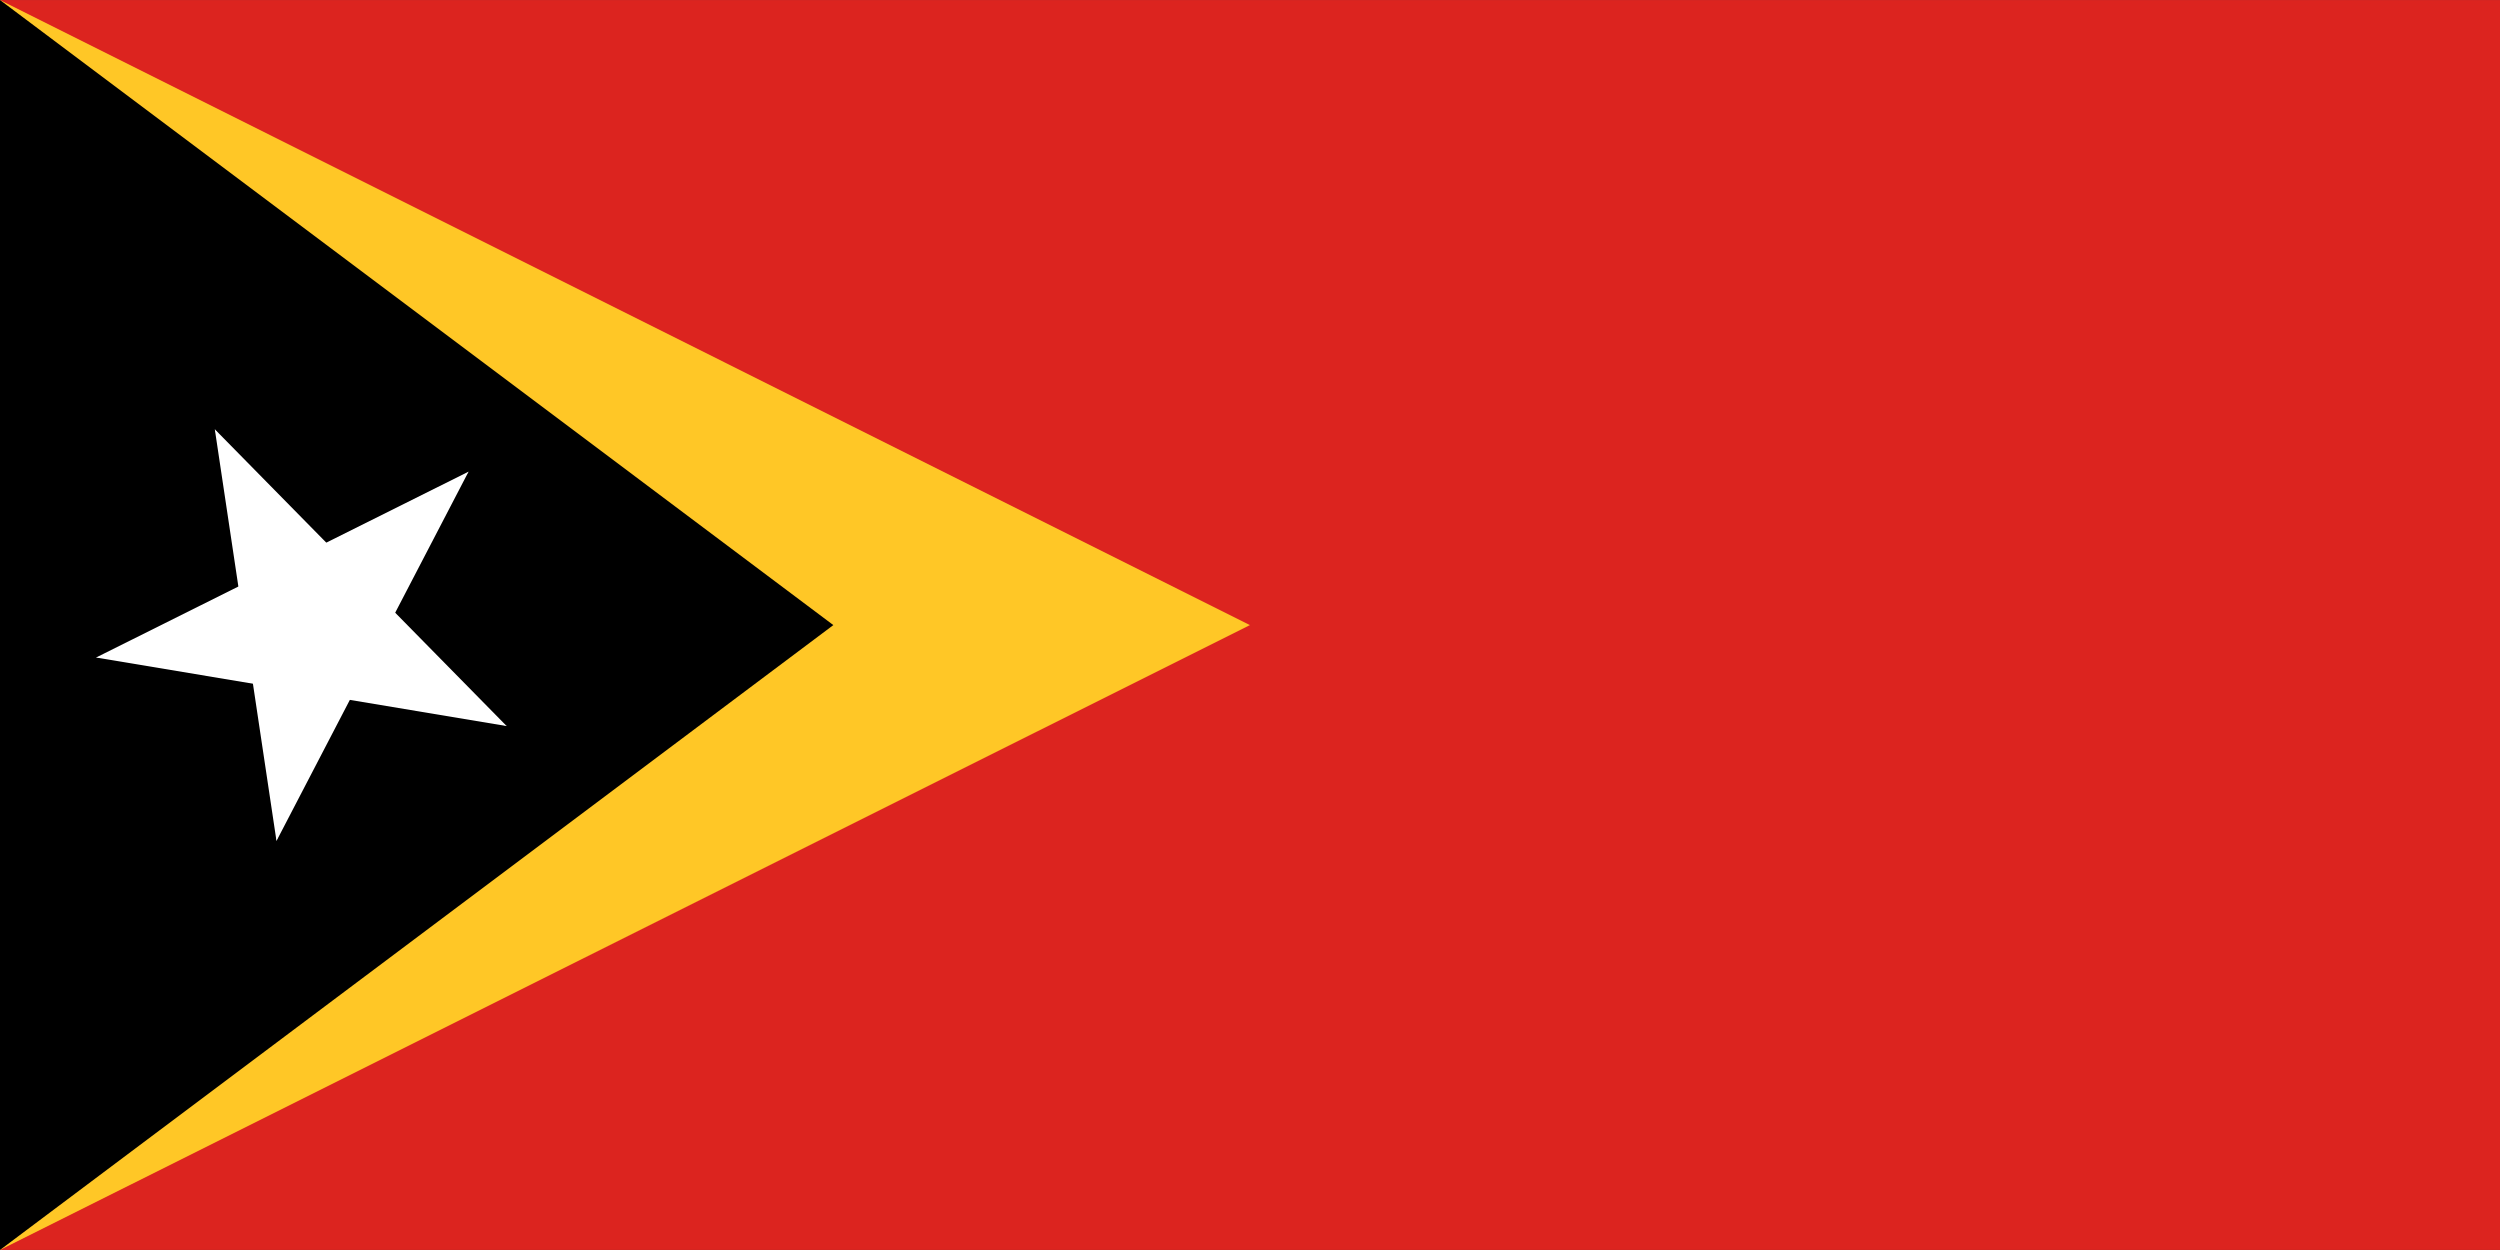 <?xml version="1.0" encoding="UTF-8" standalone="no"?>
<svg
   xmlns:dc="http://purl.org/dc/elements/1.1/"
   xmlns:cc="http://creativecommons.org/ns#"
   xmlns:rdf="http://www.w3.org/1999/02/22-rdf-syntax-ns#"
   xmlns:svg="http://www.w3.org/2000/svg"
   xmlns="http://www.w3.org/2000/svg"
   xmlns:xlink="http://www.w3.org/1999/xlink"
   xmlns:sodipodi="http://sodipodi.sourceforge.net/DTD/sodipodi-0.dtd"
   xmlns:inkscape="http://www.inkscape.org/namespaces/inkscape"
   width="511.757"
   height="255.879"
   viewBox="-3 -6 13.647 6.823"
   id="svg2"
   version="1.1"
   inkscape:version="0.92.4 5da689c313, 2019-01-14"
   sodipodi:docname="TLS.svg">
  <rect x="-3" y="-6" width="13.647" height="6.823" fill="#333333" stroke="none"/>
  <defs
     id="defs25" />
  <sodipodi:namedview
     pagecolor="#ffffff"
     bordercolor="#666666"
     borderopacity="1"
     objecttolerance="10"
     gridtolerance="10"
     guidetolerance="10"
     inkscape:pageopacity="0"
     inkscape:pageshadow="2"
     inkscape:window-width="1920"
     inkscape:window-height="1013"
     id="namedview23"
     showgrid="false"
     inkscape:zoom="2.5422222"
     inkscape:cx="221.97821"
     inkscape:cy="-20.331054"
     inkscape:window-x="0"
     inkscape:window-y="0"
     inkscape:window-maximized="1"
     inkscape:current-layer="svg2"
     fit-margin-top="0"
     fit-margin-left="0"
     fit-margin-right="0"
     fit-margin-bottom="0" />
  <!--         -arctan(0.5) v   -->
  <path
     d="M 10.647,0.823 V -6 H -3 v 6.823 z"
     id="path4"
     inkscape:connector-curvature="0"
     style="fill:#dc241f" />
  <path
     d="M -3,-6 V 0.823 L 3.823,-2.588 Z"
     id="path6"
     inkscape:connector-curvature="0"
     style="fill:#ffc726" />
  <path
     d="M -3,-6 V 0.823 L 1.549,-2.588 Z"
     id="path8"
     inkscape:connector-curvature="0" />
  <g
     transform="matrix(0.509,-0.254,0.254,0.509,-1.294,-2.588)"
     id="g10">
    <g
       id="f">
      <g
         id="t">
        <path
           d="M 0,-2.1 V 0 h 1 z"
           transform="rotate(18,3.2382509e-8,-2.1)"
           id="o"
           inkscape:connector-curvature="0"
           style="fill:#ffffff" />
        <use
           xlink:href="#o"
           transform="scale(-1,1)"
           id="use15"
           x="0"
           y="0"
           width="24"
           height="12" />
      </g>
      <use
         xlink:href="#t"
         transform="rotate(72)"
         id="use17"
         x="0"
         y="0"
         width="24"
         height="12" />
    </g>
    <use
       xlink:href="#t"
       transform="rotate(-72)"
       id="use19"
       x="0"
       y="0"
       width="24"
       height="12" />
    <use
       xlink:href="#f"
       transform="rotate(144)"
       id="use21"
       x="0"
       y="0"
       width="24"
       height="12" />
  </g>
</svg>
